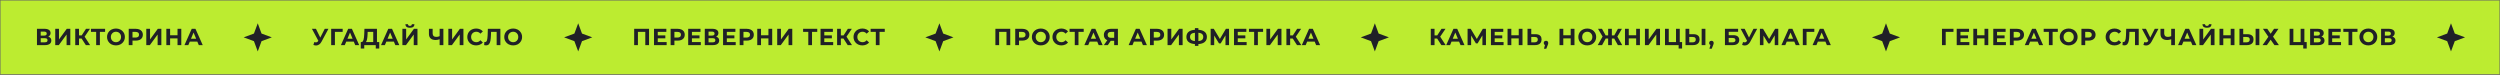 <svg width="1717.402" height="51.339" viewBox="0 0 1717.4 51.339" fill="none" xmlns="http://www.w3.org/2000/svg" xmlns:xlink="http://www.w3.org/1999/xlink">
	<desc>
			Created with Pixso.
	</desc>
	<defs>
		<filter id="filter_2_4_dd" x="0.001" y="0" width="1717.403" height="51.339" filterUnits="userSpaceOnUse" color-interpolation-filters="sRGB">
			<feFlood flood-opacity="0" result="BackgroundImageFix"/>
			<feGaussianBlur in="BackgroundImage" stdDeviation="8.953"/>
			<feComposite in2="SourceAlpha" operator="in" result="effect_backgroundBlur_1"/>
			<feBlend mode="normal" in="SourceGraphic" in2="effect_backgroundBlur_1" result="shape"/>
		</filter>
		<clipPath id="clip2_3">
			<rect id="svg" width="1717.402" height="51.339" fill="white" fill-opacity="0"/>
		</clipPath>
	</defs>
	<rect width="1717.402" height="51.339" fill="#1A1A1A"/>
	<g clip-path="url(#clip2_3)">
		<g filter="url(#filter_2_4_dd)">
			<rect id="Frame 2043683043" x="0.27" y="0.269" rx="-0.269" width="1716.866" height="50.802" fill="#BCEC30" fill-opacity="1"/>
			<mask id="mask2_8" mask-type="alpha" maskUnits="userSpaceOnUse" x="0.27" y="0.269" width="1716.866" height="50.802">
				<rect id="Frame 2043683043" x="0.27" y="0.269" rx="-0.269" width="1716.866" height="50.802" fill="#000000" fill-opacity="1"/>
			</mask>
			<g mask="url(#mask2_8)">
				<path id="Викторина" d="M76.85 30.6C77.69 30.99 78.63 31.19 79.66 31.19C80.7 31.19 81.64 30.99 82.49 30.59C82.59 30.54 82.69 30.49 82.79 30.44C83.35 30.13 83.83 29.76 84.25 29.33C84.53 29.03 84.77 28.71 84.99 28.36C85.13 28.12 85.26 27.86 85.37 27.6C85.65 26.92 85.79 26.18 85.79 25.39C85.79 24.61 85.65 23.88 85.38 23.21C85.26 22.94 85.13 22.68 84.99 22.43C84.77 22.07 84.52 21.74 84.24 21.45C83.82 21.01 83.34 20.65 82.79 20.36C82.68 20.29 82.57 20.24 82.47 20.2C81.62 19.79 80.68 19.6 79.66 19.6C78.64 19.6 77.71 19.79 76.87 20.18C76.75 20.23 76.63 20.29 76.51 20.36C75.95 20.66 75.46 21.03 75.04 21.48C74.76 21.76 74.52 22.08 74.32 22.43C74.18 22.66 74.06 22.9 73.96 23.16C73.67 23.84 73.53 24.59 73.53 25.39C73.53 26.2 73.67 26.96 73.97 27.66C74.07 27.9 74.18 28.13 74.32 28.36C74.52 28.7 74.76 29.02 75.03 29.3C75.45 29.75 75.94 30.13 76.51 30.44C76.62 30.5 76.73 30.55 76.85 30.6ZM34.71 26.14C34.34 25.68 33.82 25.36 33.15 25.16C33.57 24.95 33.91 24.68 34.17 24.35C34.22 24.29 34.27 24.22 34.31 24.16C34.37 24.06 34.43 23.96 34.48 23.86C34.64 23.5 34.73 23.11 34.73 22.69C34.73 22.17 34.61 21.72 34.39 21.34C34.21 21.03 33.96 20.77 33.64 20.55C32.91 20.04 31.9 19.79 30.6 19.79L25.39 19.79L25.39 31L30.91 31C32.3 31 33.37 30.72 34.13 30.16C34.45 29.92 34.7 29.65 34.89 29.33C35.13 28.91 35.26 28.41 35.26 27.84C35.26 27.3 35.14 26.83 34.91 26.43C34.85 26.33 34.78 26.22 34.71 26.14ZM40.52 19.79L37.95 19.79L37.95 31L40.39 31L45.74 23.71L45.74 31L48.3 31L48.3 19.79L45.87 19.79L40.52 27.09L40.52 19.79ZM54.27 26.48L56.06 26.48L58.97 31L61.91 31L58.14 25.2L61.8 19.79L59.07 19.79L56.12 24.32L54.27 24.32L54.27 19.79L51.69 19.79L51.69 31L54.27 31L54.27 26.48ZM68.62 21.91L72.2 21.91L72.2 19.79L62.49 19.79L62.49 21.91L66.06 21.91L66.06 31L68.62 31L68.62 21.91ZM95.86 20.29C95.12 19.96 94.26 19.79 93.27 19.79L88.43 19.79L88.43 31L91.02 31L91.02 27.91L93.27 27.91C94.26 27.91 95.12 27.74 95.86 27.42C96.43 27.16 96.9 26.82 97.27 26.39C97.37 26.27 97.46 26.14 97.54 26.01C97.6 25.92 97.65 25.83 97.7 25.74C97.99 25.19 98.14 24.56 98.14 23.86C98.14 23.11 97.98 22.45 97.66 21.89C97.62 21.82 97.58 21.76 97.54 21.7C97.46 21.58 97.38 21.47 97.3 21.37C96.92 20.91 96.44 20.55 95.86 20.29ZM103.07 19.79L100.49 19.79L100.49 31L102.94 31L108.28 23.71L108.28 31L110.84 31L110.84 19.79L108.41 19.79L103.07 27.09L103.07 19.79ZM124.54 31L124.54 19.79L121.95 19.79L121.95 24.21L116.86 24.21L116.86 19.79L114.27 19.79L114.27 31L116.86 31L116.86 26.4L121.95 26.4L121.95 31L124.54 31ZM130.36 28.6L135.56 28.6L136.56 31L139.27 31L134.27 19.79L131.71 19.79L126.72 31L129.37 31L130.36 28.6ZM30.38 24.44L27.96 24.44L27.96 21.71L30.38 21.71C30.93 21.71 31.35 21.83 31.65 22.07C31.74 22.14 31.82 22.22 31.88 22.32C32.02 22.52 32.09 22.77 32.09 23.07C32.09 23.41 32.01 23.68 31.85 23.9C31.79 23.97 31.73 24.03 31.66 24.09C31.37 24.32 30.94 24.44 30.38 24.44ZM81.05 28.72C80.62 28.89 80.16 28.98 79.66 28.98C79.14 28.98 78.67 28.89 78.24 28.71C78.11 28.65 77.99 28.59 77.87 28.52C77.62 28.38 77.4 28.21 77.2 28.03C76.97 27.8 76.77 27.54 76.61 27.25C76.58 27.2 76.55 27.15 76.53 27.1C76.27 26.59 76.15 26.02 76.15 25.39C76.15 24.77 76.27 24.21 76.52 23.71C76.54 23.65 76.57 23.59 76.61 23.54C76.78 23.23 76.99 22.96 77.23 22.74C77.41 22.56 77.63 22.4 77.87 22.27C77.99 22.19 78.11 22.13 78.24 22.08C78.67 21.9 79.14 21.81 79.66 21.81C80.16 21.81 80.62 21.89 81.05 22.07C81.19 22.13 81.32 22.19 81.45 22.27C81.68 22.4 81.89 22.56 82.09 22.74C82.33 22.96 82.53 23.23 82.71 23.54C82.74 23.59 82.77 23.65 82.8 23.71C83.04 24.21 83.17 24.77 83.17 25.39C83.17 26.02 83.04 26.59 82.79 27.1C82.76 27.15 82.73 27.2 82.71 27.25C82.54 27.54 82.34 27.8 82.12 28.03C81.92 28.21 81.69 28.38 81.45 28.52C81.32 28.59 81.19 28.66 81.05 28.72ZM94.9 25.29C94.5 25.63 93.91 25.8 93.13 25.8L91.02 25.8L91.02 21.91L93.13 21.91C93.91 21.91 94.5 22.07 94.9 22.41C95.01 22.5 95.11 22.6 95.19 22.71C95.4 23.01 95.51 23.4 95.51 23.86C95.51 24.3 95.4 24.67 95.2 24.97C95.12 25.09 95.02 25.19 94.9 25.29ZM132.97 22.34L134.75 26.63L131.2 26.63L132.97 22.34ZM32.37 28.53C32.08 28.89 31.56 29.07 30.81 29.07L27.96 29.07L27.96 26.24L30.81 26.24C31.57 26.24 32.1 26.42 32.39 26.8C32.55 27.01 32.64 27.29 32.64 27.64C32.64 28 32.55 28.3 32.37 28.53Z" fill="#202027" fill-opacity="1" fill-rule="evenodd"/>
				<path id="Star" d="M177.06 16L174.45 23.05L167.39 25.66L174.45 28.28L177.06 35.33L179.67 28.28L186.73 25.66L179.67 23.05L177.06 16Z" fill="#202027" fill-opacity="1" fill-rule="evenodd"/>
				<path id="угадай число" d="M278.97 18.15C279.46 18.76 280.34 19.07 281.6 19.07C282.63 19.07 283.4 18.86 283.92 18.45C284.04 18.35 284.15 18.23 284.25 18.11C284.54 17.72 284.69 17.23 284.7 16.62L282.93 16.62C282.91 16.95 282.82 17.21 282.66 17.41C282.44 17.61 282.02 17.79 281.6 17.79C281.12 17.79 280.77 17.68 280.55 17.44C280.37 17.24 280.27 16.97 280.27 16.62L278.49 16.62C278.5 17.25 278.66 17.76 278.97 18.15ZM324.41 30.66C325.21 31.01 326.1 31.19 327.07 31.19C328.04 31.19 328.92 31.01 329.71 30.67C330.17 30.47 330.6 30.21 330.98 29.9C331.24 29.68 331.48 29.45 331.7 29.19L330.03 27.65C329.61 28.14 329.13 28.5 328.6 28.72C328.17 28.89 327.71 28.98 327.22 28.98C326.6 28.98 326.03 28.85 325.53 28.61C325.47 28.58 325.42 28.55 325.36 28.52C325.08 28.36 324.83 28.18 324.62 27.96C324.41 27.75 324.23 27.51 324.09 27.25C324.05 27.2 324.03 27.15 324.01 27.1C323.75 26.59 323.63 26.02 323.63 25.39C323.63 24.77 323.75 24.21 324 23.71C324.02 23.65 324.05 23.59 324.09 23.54C324.24 23.26 324.42 23.01 324.64 22.8C324.85 22.59 325.09 22.41 325.36 22.27C325.42 22.23 325.47 22.2 325.53 22.18C326.03 21.93 326.6 21.81 327.22 21.81C327.72 21.81 328.19 21.9 328.62 22.08C329.14 22.29 329.61 22.64 330.03 23.12L331.7 21.59C331.49 21.34 331.27 21.12 331.03 20.92C330.63 20.59 330.2 20.32 329.72 20.12C328.93 19.77 328.05 19.6 327.09 19.6C326.08 19.6 325.16 19.79 324.33 20.17C324.21 20.23 324.09 20.29 323.97 20.35C323.45 20.63 322.99 20.97 322.6 21.38C322.29 21.68 322.02 22.03 321.8 22.41C321.68 22.61 321.57 22.81 321.49 23.01C321.17 23.73 321.01 24.53 321.01 25.39C321.01 26.25 321.16 27.04 321.48 27.76C321.57 27.97 321.68 28.18 321.8 28.38C322.02 28.75 322.29 29.09 322.59 29.4C322.98 29.81 323.44 30.16 323.97 30.44C324.11 30.52 324.26 30.59 324.41 30.66ZM349.72 30.6C350.56 30.99 351.5 31.19 352.53 31.19C353.57 31.19 354.51 30.99 355.36 30.59C355.46 30.54 355.56 30.49 355.66 30.44C356.22 30.13 356.7 29.76 357.12 29.33C357.4 29.03 357.64 28.71 357.85 28.36C358 28.12 358.13 27.86 358.24 27.6C358.52 26.92 358.66 26.18 358.66 25.39C358.66 24.61 358.52 23.88 358.25 23.21C358.13 22.94 358 22.68 357.85 22.43C357.63 22.07 357.39 21.74 357.11 21.45C356.69 21.01 356.21 20.65 355.66 20.36C355.55 20.29 355.44 20.24 355.34 20.2C354.49 19.79 353.55 19.6 352.53 19.6C351.51 19.6 350.58 19.79 349.74 20.18C349.62 20.23 349.5 20.29 349.38 20.36C348.82 20.66 348.33 21.03 347.91 21.48C347.63 21.76 347.39 22.08 347.19 22.43C347.05 22.66 346.93 22.9 346.83 23.16C346.54 23.84 346.4 24.59 346.4 25.39C346.4 26.2 346.54 26.96 346.83 27.66C346.93 27.9 347.05 28.13 347.19 28.36C347.39 28.7 347.63 29.02 347.9 29.3C348.32 29.75 348.81 30.13 349.38 30.44C349.49 30.5 349.6 30.55 349.72 30.6ZM220.86 28.66L225.63 19.79L223.09 19.79L220.02 25.81L217.04 19.79L214.27 19.79L218.69 28.02L218.59 28.15C218.37 28.47 218.14 28.72 217.89 28.88C217.82 28.92 217.75 28.95 217.69 28.98C217.48 29.06 217.26 29.11 217.02 29.11C216.72 29.11 216.35 29.04 215.91 28.9L215.28 30.87C215.91 31.12 216.52 31.25 217.1 31.25C217.42 31.25 217.74 31.21 218.04 31.13C218.44 31.02 218.83 30.84 219.21 30.6C219.85 30.16 220.4 29.51 220.86 28.66ZM230.07 21.91L235.39 21.91L235.41 19.79L227.5 19.79L227.5 31L230.08 31L230.07 21.91ZM237.84 28.6L243.04 28.6L244.03 31L246.75 31L241.74 19.79L239.19 19.79L234.19 31L236.85 31L237.84 28.6ZM260.53 33.32L260.53 28.88L258.96 28.88L258.96 19.79L250.35 19.79L250.22 23.3C250.16 25.08 249.99 26.45 249.71 27.41C249.49 28.14 249.17 28.6 248.73 28.79C248.59 28.84 248.45 28.87 248.29 28.88L247.84 28.88L247.82 33.32L250.22 33.32L250.22 31L258.13 31L258.13 33.32L260.53 33.32ZM265.39 28.6L270.59 28.6L271.59 31L274.3 31L269.3 19.79L266.74 19.79L261.75 31L264.4 31L265.39 28.6ZM279.01 19.79L276.43 19.79L276.43 31L278.88 31L284.22 23.71L284.22 31L286.78 31L286.78 19.79L284.35 19.79L279.01 27.09L279.01 19.79ZM304.58 31L304.58 19.79L302.01 19.79L302.01 24.83C301.81 24.91 301.62 24.99 301.42 25.06C300.84 25.24 300.24 25.33 299.62 25.33C298.84 25.33 298.24 25.13 297.83 24.75C297.47 24.36 297.21 23.72 297.21 23.01L297.21 19.79L294.66 19.79L294.66 23.3C294.66 24.41 294.93 25.31 295.47 26C295.58 26.14 295.71 26.28 295.85 26.41C296.65 27.13 297.8 27.49 299.31 27.49C300.14 27.49 301.04 27.31 302.01 26.96L302.01 31L304.58 31ZM310.58 19.79L308 19.79L308 31L310.45 31L315.79 23.71L315.79 31L318.35 31L318.35 19.79L315.92 19.79L310.58 27.09L310.58 19.79ZM343.74 31L343.74 19.79L335.14 19.79L334.98 24.34C334.91 25.89 334.75 27.03 334.51 27.77C334.35 28.25 334.11 28.57 333.79 28.74C333.62 28.82 333.43 28.87 333.22 28.87C333.04 28.87 332.89 28.84 332.75 28.8L332.59 31C333.09 31.11 333.51 31.17 333.87 31.17C334.53 31.17 335.07 31.01 335.51 30.7C335.63 30.6 335.75 30.5 335.86 30.38C336.34 29.85 336.68 29.09 336.88 28.11C337.08 27.12 337.2 25.83 337.26 24.24L337.34 21.91L341.18 21.91L341.18 31L343.74 31ZM353.92 28.72C353.49 28.89 353.03 28.98 352.53 28.98C352.01 28.98 351.54 28.89 351.11 28.71C350.98 28.65 350.86 28.59 350.74 28.52C350.49 28.38 350.27 28.21 350.07 28.03C349.84 27.8 349.64 27.54 349.48 27.25C349.45 27.2 349.42 27.15 349.4 27.1C349.14 26.59 349.02 26.02 349.02 25.39C349.02 24.77 349.14 24.21 349.39 23.71C349.41 23.65 349.44 23.59 349.48 23.54C349.64 23.23 349.85 22.96 350.1 22.74C350.28 22.56 350.5 22.4 350.74 22.27C350.86 22.19 350.98 22.13 351.11 22.08C351.54 21.9 352.01 21.81 352.53 21.81C353.03 21.81 353.49 21.89 353.92 22.07C354.06 22.13 354.19 22.19 354.32 22.27C354.55 22.4 354.76 22.56 354.96 22.74C355.2 22.96 355.4 23.23 355.58 23.54C355.61 23.59 355.64 23.65 355.67 23.71C355.91 24.21 356.03 24.77 356.03 25.39C356.03 26.02 355.9 26.59 355.66 27.1C355.63 27.15 355.6 27.2 355.58 27.25C355.41 27.54 355.21 27.8 354.99 28.03C354.79 28.21 354.56 28.38 354.32 28.52C354.19 28.59 354.06 28.66 353.92 28.72ZM252.17 26.89C252.34 25.99 252.45 24.87 252.51 23.54L252.56 21.91L256.4 21.91L256.4 28.88L251.39 28.88C251.74 28.45 252 27.79 252.17 26.89ZM240.45 22.34L242.22 26.63L238.67 26.63L240.45 22.34ZM268 22.34L269.78 26.63L266.23 26.63L268 22.34Z" fill="#202027" fill-opacity="1" fill-rule="evenodd"/>
				<path id="Star" d="M397.2 16L394.58 23.05L387.53 25.66L394.58 28.28L397.2 35.33L399.81 28.28L406.86 25.66L399.81 23.05L397.2 16Z" fill="#202027" fill-opacity="1" fill-rule="evenodd"/>
				<path id="Переверни текст" d="M589.73 30.66C590.53 31.01 591.42 31.19 592.39 31.19C593.36 31.19 594.24 31.01 595.03 30.67C595.49 30.47 595.92 30.21 596.3 29.9C596.56 29.68 596.79 29.45 597.01 29.19L595.35 27.65C594.93 28.14 594.45 28.5 593.92 28.72C593.49 28.89 593.03 28.98 592.53 28.98C591.91 28.98 591.35 28.85 590.85 28.61C590.79 28.58 590.73 28.55 590.68 28.52C590.4 28.36 590.15 28.18 589.94 27.96C589.73 27.75 589.55 27.51 589.4 27.25C589.37 27.2 589.35 27.15 589.33 27.1C589.07 26.59 588.95 26.02 588.95 25.39C588.95 24.77 589.07 24.21 589.31 23.71C589.34 23.65 589.37 23.59 589.4 23.54C589.56 23.26 589.74 23.01 589.96 22.8C590.17 22.59 590.41 22.41 590.68 22.27C590.73 22.23 590.79 22.2 590.85 22.18C591.35 21.93 591.91 21.81 592.53 21.81C593.03 21.81 593.5 21.9 593.94 22.08C594.46 22.29 594.93 22.64 595.35 23.12L597.01 21.59C596.81 21.34 596.58 21.12 596.34 20.92C595.95 20.59 595.52 20.32 595.04 20.12C594.25 19.77 593.37 19.6 592.4 19.6C591.4 19.6 590.48 19.79 589.65 20.17C589.53 20.23 589.41 20.29 589.29 20.35C588.77 20.63 588.31 20.97 587.91 21.38C587.61 21.68 587.34 22.03 587.12 22.41C587 22.61 586.89 22.81 586.8 23.01C586.48 23.73 586.33 24.53 586.33 25.39C586.33 26.25 586.48 27.04 586.8 27.76C586.89 27.97 587 28.18 587.12 28.38C587.34 28.75 587.6 29.09 587.9 29.4C588.3 29.81 588.76 30.16 589.29 30.44C589.43 30.52 589.58 30.59 589.73 30.66ZM445.86 31L445.86 19.79L435.65 19.79L435.65 31L438.23 31L438.23 21.91L443.29 21.91L443.29 31L445.86 31ZM457.96 31L457.96 28.92L451.86 28.92L451.86 26.32L457.06 26.32L457.06 24.31L451.86 24.31L451.86 21.87L457.75 21.87L457.75 19.79L449.28 19.79L449.28 31L457.96 31ZM468.12 20.29C467.39 19.96 466.53 19.79 465.54 19.79L460.69 19.79L460.69 31L463.29 31L463.29 27.91L465.54 27.91C466.53 27.91 467.39 27.74 468.12 27.42C468.69 27.16 469.16 26.82 469.53 26.39C469.63 26.27 469.72 26.14 469.81 26.01C469.86 25.92 469.91 25.83 469.97 25.74C470.25 25.19 470.4 24.56 470.4 23.86C470.4 23.11 470.24 22.45 469.92 21.89C469.88 21.82 469.85 21.76 469.81 21.7C469.73 21.58 469.65 21.47 469.57 21.37C469.19 20.91 468.71 20.55 468.12 20.29ZM481.43 31L481.43 28.92L475.33 28.92L475.33 26.32L480.53 26.32L480.53 24.31L475.33 24.31L475.33 21.87L481.22 21.87L481.22 19.79L472.76 19.79L472.76 31L481.43 31ZM493.49 26.14C493.12 25.68 492.6 25.36 491.93 25.16C492.35 24.95 492.69 24.68 492.95 24.35C493 24.29 493.05 24.22 493.09 24.16C493.15 24.06 493.21 23.96 493.26 23.86C493.42 23.5 493.51 23.11 493.51 22.69C493.51 22.17 493.39 21.72 493.17 21.34C492.99 21.03 492.74 20.77 492.42 20.55C491.69 20.04 490.68 19.79 489.38 19.79L484.16 19.79L484.16 31L489.68 31C491.08 31 492.15 30.72 492.91 30.16C493.23 29.92 493.48 29.65 493.67 29.33C493.91 28.91 494.04 28.41 494.04 27.84C494.04 27.3 493.92 26.83 493.69 26.43C493.63 26.33 493.56 26.22 493.49 26.14ZM505.4 31L505.4 28.92L499.3 28.92L499.3 26.32L504.5 26.32L504.5 24.31L499.3 24.31L499.3 21.87L505.19 21.87L505.19 19.79L496.72 19.79L496.72 31L505.4 31ZM515.56 20.29C514.83 19.96 513.97 19.79 512.98 19.79L508.13 19.79L508.13 31L510.73 31L510.73 27.91L512.98 27.91C513.97 27.91 514.83 27.74 515.56 27.42C516.13 27.16 516.6 26.82 516.97 26.39C517.07 26.27 517.16 26.14 517.25 26.01C517.3 25.92 517.35 25.83 517.41 25.74C517.69 25.19 517.84 24.56 517.84 23.86C517.84 23.11 517.68 22.45 517.36 21.89C517.32 21.82 517.29 21.76 517.25 21.7C517.17 21.58 517.09 21.47 517.01 21.37C516.63 20.91 516.15 20.55 515.56 20.29ZM530.47 31L530.47 19.79L527.88 19.79L527.88 24.21L522.79 24.21L522.79 19.79L520.2 19.79L520.2 31L522.79 31L522.79 26.4L527.88 26.4L527.88 31L530.47 31ZM536.49 19.79L533.91 19.79L533.91 31L536.36 31L541.7 23.71L541.7 31L544.26 31L544.26 19.79L541.83 19.79L536.49 27.09L536.49 19.79ZM557.83 21.91L561.42 21.91L561.42 19.79L551.7 19.79L551.7 21.91L555.27 21.91L555.27 31L557.83 31L557.83 21.91ZM572.36 31L572.36 28.92L566.26 28.92L566.26 26.32L571.46 26.32L571.46 24.31L566.26 24.31L566.26 21.87L572.15 21.87L572.15 19.79L563.68 19.79L563.68 31L572.36 31ZM577.64 26.48L579.43 26.48L582.34 31L585.28 31L581.51 25.2L585.17 19.79L582.44 19.79L579.5 24.32L577.64 24.32L577.64 19.79L575.06 19.79L575.06 31L577.64 31L577.64 26.48ZM604.21 21.91L607.8 21.91L607.8 19.79L598.08 19.79L598.08 21.91L601.65 21.91L601.65 31L604.21 31L604.21 21.91ZM489.16 24.44L486.74 24.44L486.74 21.71L489.16 21.71C489.71 21.71 490.13 21.83 490.43 22.07C490.52 22.14 490.6 22.22 490.66 22.32C490.8 22.52 490.87 22.77 490.87 23.07C490.87 23.41 490.79 23.68 490.63 23.9C490.57 23.97 490.51 24.03 490.44 24.09C490.14 24.32 489.72 24.44 489.16 24.44ZM467.17 25.29C466.76 25.63 466.17 25.8 465.4 25.8L463.29 25.8L463.29 21.91L465.4 21.91C466.17 21.91 466.76 22.07 467.17 22.41C467.27 22.5 467.37 22.6 467.45 22.71C467.67 23.01 467.78 23.4 467.78 23.86C467.78 24.3 467.67 24.67 467.47 24.97C467.38 25.09 467.28 25.19 467.17 25.29ZM514.61 25.29C514.2 25.63 513.61 25.8 512.84 25.8L510.73 25.8L510.73 21.91L512.84 21.91C513.61 21.91 514.2 22.07 514.61 22.41C514.71 22.5 514.81 22.6 514.89 22.71C515.11 23.01 515.22 23.4 515.22 23.86C515.22 24.3 515.11 24.67 514.91 24.97C514.82 25.09 514.72 25.19 514.61 25.29ZM491.15 28.53C490.86 28.89 490.34 29.07 489.59 29.07L486.74 29.07L486.74 26.24L489.59 26.24C490.35 26.24 490.88 26.42 491.17 26.8C491.33 27.01 491.41 27.29 491.41 27.64C491.41 28 491.32 28.3 491.15 28.53Z" fill="#202027" fill-opacity="1" fill-rule="evenodd"/>
				<path id="Star" d="M645.33 16L642.72 23.05L635.66 25.66L642.72 28.28L645.33 35.33L647.94 28.28L655 25.66L647.94 23.05L645.33 16Z" fill="#202027" fill-opacity="1" fill-rule="evenodd"/>
				<path id="Простая арифметика" d="M828.43 27.9C828.87 27.19 829.1 26.34 829.1 25.36C829.1 24.42 828.89 23.61 828.48 22.93C828.24 22.54 827.95 22.19 827.59 21.89C826.58 21.03 825.13 20.55 823.24 20.45L823.24 19.32L820.86 19.32L820.86 20.46C818.96 20.58 817.5 21.06 816.5 21.9C816.15 22.18 815.86 22.51 815.64 22.87C815.2 23.56 814.99 24.39 814.99 25.36C814.99 26.3 815.19 27.11 815.61 27.8C815.84 28.18 816.14 28.52 816.5 28.83C817.5 29.67 818.96 30.15 820.86 30.26L820.86 31.49L823.24 31.49L823.24 30.28C825.13 30.18 826.58 29.7 827.59 28.86C827.92 28.57 828.2 28.25 828.43 27.9ZM712.18 30.6C713.02 30.99 713.96 31.19 714.99 31.19C716.02 31.19 716.96 30.99 717.82 30.59C717.92 30.54 718.02 30.49 718.12 30.44C718.68 30.13 719.16 29.76 719.58 29.33C719.85 29.03 720.09 28.71 720.31 28.36C720.46 28.12 720.59 27.86 720.7 27.6C720.97 26.92 721.11 26.18 721.11 25.39C721.11 24.61 720.97 23.88 720.71 23.21C720.59 22.94 720.46 22.68 720.31 22.43C720.09 22.07 719.85 21.74 719.57 21.45C719.15 21.01 718.67 20.65 718.12 20.36C718.01 20.29 717.9 20.24 717.8 20.2C716.95 19.79 716.01 19.6 714.99 19.6C713.97 19.6 713.04 19.79 712.2 20.18C712.08 20.23 711.96 20.29 711.84 20.36C711.27 20.66 710.78 21.03 710.37 21.48C710.09 21.76 709.85 22.08 709.65 22.43C709.51 22.66 709.38 22.9 709.28 23.16C709 23.84 708.86 24.59 708.86 25.39C708.86 26.2 709 26.96 709.29 27.66C709.39 27.9 709.51 28.13 709.65 28.36C709.85 28.7 710.09 29.02 710.36 29.3C710.78 29.75 711.27 30.13 711.84 30.44C711.95 30.5 712.06 30.55 712.18 30.6ZM726.39 30.66C727.19 31.01 728.08 31.19 729.05 31.19C730.02 31.19 730.9 31.01 731.69 30.67C732.15 30.47 732.58 30.21 732.96 29.9C733.22 29.68 733.46 29.45 733.68 29.19L732.01 27.65C731.59 28.14 731.11 28.5 730.58 28.72C730.15 28.89 729.69 28.98 729.19 28.98C728.57 28.98 728.01 28.85 727.51 28.61C727.45 28.58 727.4 28.55 727.34 28.52C727.06 28.36 726.81 28.18 726.6 27.96C726.39 27.75 726.21 27.51 726.07 27.25C726.03 27.2 726.01 27.15 725.99 27.1C725.73 26.59 725.61 26.02 725.61 25.39C725.61 24.77 725.73 24.21 725.98 23.71C726 23.65 726.03 23.59 726.07 23.54C726.22 23.26 726.4 23.01 726.62 22.8C726.83 22.59 727.07 22.41 727.34 22.27C727.4 22.23 727.45 22.2 727.51 22.18C728.01 21.93 728.57 21.81 729.19 21.81C729.69 21.81 730.16 21.9 730.6 22.08C731.12 22.29 731.59 22.64 732.01 23.12L733.68 21.59C733.47 21.34 733.25 21.12 733.01 20.92C732.61 20.59 732.18 20.32 731.7 20.12C730.91 19.77 730.03 19.6 729.07 19.6C728.06 19.6 727.14 19.79 726.31 20.17C726.19 20.23 726.07 20.29 725.95 20.35C725.43 20.63 724.97 20.97 724.57 21.38C724.27 21.68 724 22.03 723.78 22.41C723.66 22.61 723.55 22.81 723.47 23.01C723.15 23.73 722.99 24.53 722.99 25.39C722.99 26.25 723.14 27.04 723.46 27.76C723.55 27.97 723.66 28.18 723.78 28.38C724 28.75 724.27 29.09 724.57 29.4C724.96 29.81 725.42 30.16 725.95 30.44C726.09 30.52 726.24 30.59 726.39 30.66ZM694 31L694 19.79L683.79 19.79L683.79 31L686.36 31L686.36 21.91L691.42 21.91L691.42 31L694 31ZM704.85 20.29C704.11 19.96 703.25 19.79 702.27 19.79L697.42 19.79L697.42 31L700.01 31L700.01 27.91L702.27 27.91C703.25 27.91 704.11 27.74 704.85 27.42C705.42 27.16 705.89 26.82 706.26 26.39C706.36 26.27 706.45 26.14 706.53 26.01C706.59 25.92 706.64 25.83 706.69 25.74C706.98 25.19 707.13 24.56 707.13 23.86C707.13 23.11 706.97 22.45 706.65 21.89C706.61 21.82 706.57 21.76 706.53 21.7C706.45 21.58 706.37 21.47 706.29 21.37C705.92 20.91 705.44 20.55 704.85 20.29ZM740.87 21.91L744.46 21.91L744.46 19.79L734.75 19.79L734.75 21.91L738.32 21.91L738.32 31L740.87 31L740.87 21.91ZM748.56 28.6L753.76 28.6L754.75 31L757.47 31L752.46 19.79L749.9 19.79L744.91 31L747.56 31L748.56 28.6ZM767.96 31L767.96 19.79L763.13 19.79C762.15 19.79 761.29 19.96 760.57 20.29C760.03 20.54 759.59 20.87 759.24 21.27C759.11 21.41 758.99 21.57 758.89 21.74C758.51 22.35 758.3 23.12 758.3 23.97C758.3 24.82 758.49 25.55 758.87 26.17C758.97 26.31 759.1 26.5 759.22 26.63C759.59 27.05 760.07 27.38 760.65 27.62L758.31 31L761.05 31L763.03 28.02L765.4 28.02L765.4 31L767.96 31ZM778.96 28.6L784.16 28.6L785.15 31L787.87 31L782.86 19.79L780.3 19.79L775.31 31L777.96 31L778.96 28.6ZM797.42 20.29C796.69 19.96 795.83 19.79 794.84 19.79L789.99 19.79L789.99 31L792.59 31L792.59 27.91L794.84 27.91C795.83 27.91 796.69 27.74 797.42 27.42C798 27.16 798.47 26.82 798.83 26.39C798.93 26.27 799.02 26.14 799.11 26.01C799.17 25.92 799.22 25.83 799.27 25.74C799.55 25.19 799.7 24.56 799.7 23.86C799.7 23.11 799.54 22.45 799.22 21.89C799.18 21.82 799.15 21.76 799.11 21.7C799.03 21.58 798.95 21.47 798.87 21.37C798.49 20.91 798.01 20.55 797.42 20.29ZM804.64 19.79L802.06 19.79L802.06 31L804.51 31L809.85 23.71L809.85 31L812.41 31L812.41 19.79L809.98 19.79L804.64 27.09L804.64 19.79ZM841.85 24.29L841.86 31L844.3 31L844.28 19.79L842.14 19.79L838.01 26.76L833.82 19.79L831.67 19.79L831.67 31L834.11 31L834.11 24.42L837.4 29.81L838.56 29.81L841.85 24.29ZM856.39 31L856.39 28.92L850.3 28.92L850.3 26.32L855.5 26.32L855.5 24.31L850.3 24.31L850.3 21.87L856.19 21.87L856.19 19.79L847.72 19.79L847.72 31L856.39 31ZM864.11 21.91L867.69 21.91L867.69 19.79L857.98 19.79L857.98 21.91L861.55 21.91L861.55 31L864.11 31L864.11 21.91ZM872.54 19.79L869.96 19.79L869.96 31L872.41 31L877.75 23.71L877.75 31L880.31 31L880.31 19.79L877.88 19.79L872.54 27.09L872.54 19.79ZM886.28 26.48L888.07 26.48L890.99 31L893.93 31L890.16 25.2L893.82 19.79L891.08 19.79L888.14 24.32L886.28 24.32L886.28 19.79L883.71 19.79L883.71 31L886.28 31L886.28 26.48ZM897.95 28.6L903.15 28.6L904.14 31L906.86 31L901.85 19.79L899.29 19.79L894.3 31L896.96 31L897.95 28.6ZM716.38 28.72C715.95 28.89 715.49 28.98 714.99 28.98C714.47 28.98 714 28.89 713.57 28.71C713.44 28.65 713.32 28.59 713.2 28.52C712.95 28.38 712.73 28.21 712.53 28.03C712.29 27.8 712.1 27.54 711.94 27.25C711.91 27.2 711.88 27.15 711.86 27.1C711.6 26.59 711.48 26.02 711.48 25.39C711.48 24.77 711.6 24.21 711.85 23.71C711.87 23.65 711.9 23.59 711.94 23.54C712.1 23.23 712.31 22.96 712.56 22.74C712.74 22.56 712.96 22.4 713.2 22.27C713.32 22.19 713.44 22.13 713.57 22.08C714 21.9 714.47 21.81 714.99 21.81C715.49 21.81 715.95 21.89 716.38 22.07C716.52 22.13 716.65 22.19 716.78 22.27C717.01 22.4 717.22 22.56 717.42 22.74C717.66 22.96 717.86 23.23 718.04 23.54C718.06 23.59 718.09 23.65 718.13 23.71C718.37 24.21 718.49 24.77 718.49 25.39C718.49 26.02 718.36 26.59 718.12 27.1C718.09 27.15 718.06 27.2 718.04 27.25C717.87 27.54 717.67 27.8 717.44 28.03C717.24 28.21 717.02 28.38 716.78 28.52C716.65 28.59 716.52 28.66 716.38 28.72ZM703.89 25.29C703.49 25.63 702.9 25.8 702.12 25.8L700.01 25.8L700.01 21.91L702.12 21.91C702.9 21.91 703.49 22.07 703.89 22.41C704 22.5 704.1 22.6 704.18 22.71C704.39 23.01 704.5 23.4 704.5 23.86C704.5 24.3 704.39 24.67 704.19 24.97C704.11 25.09 704.01 25.19 703.89 25.29ZM761.51 22.42C761.89 22.08 762.45 21.91 763.19 21.91L765.4 21.91L765.4 25.97L763.13 25.97C762.4 25.97 761.85 25.79 761.48 25.44C761.42 25.39 761.37 25.34 761.33 25.28C761.05 24.94 760.92 24.49 760.92 23.94C760.92 23.36 761.06 22.91 761.35 22.58C761.39 22.52 761.45 22.47 761.51 22.42ZM796.47 25.29C796.06 25.63 795.47 25.8 794.7 25.8L792.59 25.8L792.59 21.91L794.7 21.91C795.47 21.91 796.06 22.07 796.47 22.41C796.57 22.5 796.67 22.6 796.75 22.71C796.97 23.01 797.08 23.4 797.08 23.86C797.08 24.3 796.97 24.67 796.77 24.97C796.68 25.09 796.58 25.19 796.47 25.29ZM751.17 22.34L752.94 26.63L749.39 26.63L751.17 22.34ZM781.57 22.34L783.34 26.63L779.79 26.63L781.57 22.34ZM900.56 22.34L902.33 26.63L898.78 26.63L900.56 22.34ZM817.89 26.84C817.63 26.43 817.5 25.94 817.5 25.36C817.5 24.69 817.66 24.14 817.98 23.72C818.08 23.58 818.19 23.46 818.32 23.35C818.87 22.89 819.72 22.6 820.86 22.5L820.86 28.24C819.38 28.08 818.39 27.62 817.89 26.84ZM825.77 27.37C825.21 27.84 824.37 28.13 823.24 28.24L823.24 22.5C824.69 22.62 825.67 23.06 826.18 23.82C826.46 24.23 826.6 24.74 826.6 25.35C826.6 26 826.44 26.54 826.14 26.97C826.03 27.11 825.91 27.25 825.77 27.37Z" fill="#202027" fill-opacity="1" fill-rule="evenodd"/>
				<path id="Star" d="M944.46 16L941.85 23.05L934.79 25.66L941.85 28.28L944.46 35.33L947.07 28.28L954.13 25.66L947.07 23.05L944.46 16Z" fill="#202027" fill-opacity="1" fill-rule="evenodd"/>
				<path id="Камень, ножницы, бумага" d="M1087.56 30.6C1088.41 30.99 1089.35 31.19 1090.38 31.19C1091.41 31.19 1092.36 30.99 1093.21 30.59C1093.31 30.54 1093.42 30.49 1093.52 30.44C1094.06 30.13 1094.56 29.76 1094.97 29.33C1095.25 29.03 1095.5 28.71 1095.71 28.36C1095.86 28.12 1095.98 27.86 1096.09 27.6C1096.37 26.92 1096.51 26.18 1096.51 25.39C1096.51 24.61 1096.37 23.88 1096.1 23.21C1095.99 22.94 1095.86 22.68 1095.71 22.43C1095.49 22.07 1095.24 21.74 1094.96 21.45C1094.55 21.01 1094.06 20.65 1093.52 20.36C1093.41 20.29 1093.3 20.24 1093.18 20.2C1092.35 19.79 1091.41 19.6 1090.38 19.6C1089.37 19.6 1088.43 19.79 1087.59 20.18C1087.47 20.23 1087.35 20.29 1087.23 20.36C1086.67 20.66 1086.18 21.03 1085.76 21.48C1085.49 21.76 1085.25 22.08 1085.04 22.43C1084.89 22.66 1084.77 22.9 1084.68 23.16C1084.39 23.84 1084.25 24.59 1084.25 25.39C1084.25 26.2 1084.39 26.96 1084.68 27.66C1084.79 27.9 1084.91 28.13 1085.04 28.36C1085.25 28.7 1085.48 29.02 1085.75 29.3C1086.17 29.75 1086.66 30.13 1087.23 30.44C1087.34 30.5 1087.44 30.55 1087.56 30.6ZM985.47 26.48L987.26 26.48L990.17 31L993.11 31L989.34 25.2L993 19.79L990.26 19.79L987.32 24.32L985.47 24.32L985.47 19.79L982.89 19.79L982.89 31L985.47 31L985.47 26.48ZM997.13 28.6L1002.33 28.6L1003.33 31L1006.04 31L1001.04 19.79L998.47 19.79L993.48 31L996.14 31L997.13 28.6ZM1018.35 24.29L1018.36 31L1020.8 31L1020.78 19.79L1018.64 19.79L1014.51 26.76L1010.32 19.79L1008.17 19.79L1008.17 31L1010.61 31L1010.61 24.42L1013.9 29.81L1015.05 29.81L1018.35 24.29ZM1032.89 31L1032.89 28.92L1026.79 28.92L1026.79 26.32L1032 26.32L1032 24.31L1026.79 24.31L1026.79 21.87L1032.68 21.87L1032.68 19.79L1024.22 19.79L1024.22 31L1032.89 31ZM1045.9 31L1045.9 19.79L1043.31 19.79L1043.31 24.21L1038.22 24.21L1038.22 19.79L1035.63 19.79L1035.63 31L1038.22 31L1038.22 26.4L1043.31 26.4L1043.31 31L1045.9 31ZM1057.91 24.39C1057.18 23.78 1056.13 23.48 1054.77 23.48L1051.92 23.48L1051.92 19.79L1049.34 19.79L1049.34 31L1054.4 31C1055.86 31 1056.99 30.66 1057.8 30C1057.99 29.83 1058.16 29.65 1058.31 29.45C1058.77 28.83 1059 28.05 1059 27.09C1059 26.13 1058.77 25.37 1058.31 24.79C1058.18 24.64 1058.06 24.51 1057.91 24.39ZM1081.6 31L1081.6 19.79L1079 19.79L1079 24.21L1073.92 24.21L1073.92 19.79L1071.31 19.79L1071.31 31L1073.92 31L1073.92 26.4L1079 26.4L1079 31L1081.6 31ZM1107.28 26.48L1108.91 26.48L1111.42 31L1114.41 31L1111.06 25.14L1114.18 19.79L1111.47 19.79L1108.93 24.32L1107.28 24.32L1107.28 19.79L1104.73 19.79L1104.73 24.32L1103.02 24.32L1100.51 19.79L1097.77 19.79L1100.92 25.14L1097.56 31L1100.56 31L1103.06 26.48L1104.73 26.48L1104.73 31L1107.28 31L1107.28 26.48ZM1126.56 31L1126.56 19.79L1123.98 19.79L1123.98 24.21L1118.89 24.21L1118.89 19.79L1116.3 19.79L1116.3 31L1118.89 31L1118.89 26.4L1123.98 26.4L1123.98 31L1126.56 31ZM1132.59 19.79L1130.01 19.79L1130.01 31L1132.46 31L1137.8 23.71L1137.8 31L1140.36 31L1140.36 19.79L1137.93 19.79L1132.59 27.09L1132.59 19.79ZM1155.53 33.36L1155.53 28.88L1153.93 28.88L1153.93 19.79L1151.36 19.79L1151.36 28.88L1146.37 28.88L1146.37 19.79L1143.79 19.79L1143.79 31L1153.15 31L1153.15 33.36L1155.53 33.36ZM1166.43 24.39C1165.72 23.78 1164.68 23.48 1163.31 23.48L1160.46 23.48L1160.46 19.79L1157.88 19.79L1157.88 31L1162.93 31C1164.4 31 1165.53 30.66 1166.34 30C1166.54 29.83 1166.71 29.65 1166.86 29.45C1167.31 28.83 1167.55 28.05 1167.55 27.09C1167.55 26.13 1167.31 25.37 1166.85 24.79C1166.73 24.64 1166.59 24.51 1166.43 24.39ZM1171.55 19.79L1168.97 19.79L1168.97 31L1171.55 31L1171.55 19.79ZM1194.01 19.79L1184.97 19.79L1184.97 31L1190.28 31C1191.71 31 1192.82 30.69 1193.63 30.07C1193.91 29.85 1194.14 29.59 1194.31 29.31C1194.64 28.79 1194.81 28.18 1194.81 27.46C1194.81 26.7 1194.63 26.06 1194.27 25.56C1194.13 25.36 1193.96 25.17 1193.75 25.01C1193.04 24.44 1192 24.16 1190.65 24.16L1187.55 24.16L1187.55 21.86L1194.01 21.86L1194.01 19.79ZM1202.35 28.66L1207.12 19.79L1204.56 19.79L1201.5 25.81L1198.52 19.79L1195.76 19.79L1200.17 28.02L1200.06 28.15C1199.86 28.47 1199.63 28.72 1199.37 28.88C1199.3 28.92 1199.24 28.95 1199.17 28.98C1198.97 29.06 1198.75 29.11 1198.51 29.11C1198.21 29.11 1197.84 29.04 1197.39 28.9L1196.77 30.87C1197.4 31.12 1198 31.25 1198.59 31.25C1198.9 31.25 1199.21 31.21 1199.52 31.13C1199.93 31.02 1200.31 30.84 1200.68 30.6C1201.32 30.16 1201.89 29.51 1202.35 28.66ZM1219.16 24.29L1219.18 31L1221.61 31L1221.6 19.79L1219.43 19.79L1215.31 26.76L1211.13 19.79L1208.99 19.79L1208.99 31L1211.42 31L1211.42 24.42L1214.72 29.81L1215.87 29.81L1219.16 24.29ZM1227.42 28.6L1232.62 28.6L1233.61 31L1236.31 31L1231.31 19.79L1228.77 19.79L1223.77 31L1226.43 31L1227.42 28.6ZM1241.02 21.91L1246.35 21.91L1246.37 19.79L1238.46 19.79L1238.46 31L1241.04 31L1241.02 21.91ZM1248.8 28.6L1254 28.6L1254.99 31L1257.71 31L1252.68 19.79L1250.14 19.79L1245.15 31L1247.81 31L1248.8 28.6ZM1091.78 28.72C1091.35 28.89 1090.88 28.98 1090.38 28.98C1089.87 28.98 1089.4 28.89 1088.96 28.71C1088.82 28.65 1088.71 28.59 1088.59 28.52C1088.34 28.38 1088.12 28.21 1087.92 28.03C1087.68 27.8 1087.49 27.54 1087.31 27.25C1087.3 27.2 1087.28 27.15 1087.25 27.1C1087 26.59 1086.88 26.02 1086.88 25.39C1086.88 24.77 1087 24.21 1087.24 23.71C1087.27 23.65 1087.29 23.59 1087.31 23.54C1087.5 23.23 1087.71 22.96 1087.93 22.74C1088.14 22.56 1088.36 22.4 1088.59 22.27C1088.71 22.19 1088.82 22.13 1088.96 22.08C1089.4 21.9 1089.87 21.81 1090.38 21.81C1090.88 21.81 1091.35 21.89 1091.78 22.07C1091.91 22.13 1092.04 22.19 1092.17 22.27C1092.41 22.4 1092.62 22.56 1092.81 22.74C1093.06 22.96 1093.26 23.23 1093.43 23.54C1093.46 23.59 1093.49 23.65 1093.52 23.71C1093.77 24.21 1093.89 24.77 1093.89 25.39C1093.89 26.02 1093.76 26.59 1093.51 27.1C1093.48 27.15 1093.46 27.2 1093.43 27.25C1093.26 27.54 1093.06 27.8 1092.84 28.03C1092.64 28.21 1092.42 28.38 1092.17 28.52C1092.04 28.59 1091.91 28.66 1091.78 28.72ZM999.74 22.34L1001.52 26.63L997.96 26.63L999.74 22.34ZM1230.03 22.34L1231.81 26.63L1228.25 26.63L1230.03 22.34ZM1251.41 22.34L1253.18 26.63L1249.63 26.63L1251.41 22.34ZM1055.81 28.58C1055.44 28.9 1054.92 29.07 1054.25 29.07L1051.92 29.07L1051.92 25.39L1054.25 25.39C1055.11 25.39 1055.71 25.6 1056.06 26.02C1056.29 26.3 1056.4 26.67 1056.4 27.14C1056.4 27.64 1056.28 28.05 1056.03 28.37C1055.96 28.44 1055.89 28.51 1055.81 28.58ZM1164.37 28.58C1164 28.9 1163.47 29.07 1162.8 29.07L1160.46 29.07L1160.46 25.39L1162.8 25.39C1163.66 25.39 1164.26 25.6 1164.6 26.02C1164.81 26.3 1164.93 26.67 1164.93 27.14C1164.93 27.64 1164.81 28.05 1164.56 28.37C1164.51 28.44 1164.43 28.51 1164.37 28.58ZM1191.66 28.68C1191.31 28.94 1190.8 29.07 1190.14 29.07L1187.55 29.07L1187.55 26.07L1190.14 26.07C1191.04 26.07 1191.64 26.28 1191.93 26.71C1192.1 26.93 1192.18 27.2 1192.18 27.54C1192.18 27.87 1192.11 28.15 1191.96 28.38C1191.88 28.49 1191.78 28.59 1191.66 28.68ZM1062.85 28.21C1062.62 28.08 1062.35 28.02 1062.05 28.02C1061.75 28.02 1061.49 28.08 1061.26 28.2C1061.13 28.26 1061.02 28.34 1060.93 28.44C1060.84 28.53 1060.76 28.63 1060.68 28.73C1060.56 28.96 1060.49 29.23 1060.49 29.55C1060.49 29.82 1060.55 30.06 1060.66 30.28C1060.67 30.32 1060.68 30.36 1060.72 30.4C1060.79 30.51 1060.87 30.61 1060.98 30.69C1061.09 30.78 1061.22 30.86 1061.36 30.92L1060.65 33.46L1062.24 33.46L1063.15 31.16C1063.32 30.72 1063.44 30.4 1063.5 30.19C1063.55 29.97 1063.56 29.76 1063.56 29.55C1063.56 29.23 1063.5 28.95 1063.37 28.72C1063.31 28.62 1063.24 28.52 1063.15 28.44C1063.06 28.35 1062.96 28.27 1062.85 28.21ZM1176.49 28.21C1176.26 28.08 1175.99 28.02 1175.68 28.02C1175.39 28.02 1175.14 28.08 1174.91 28.2C1174.79 28.26 1174.68 28.34 1174.56 28.44C1174.48 28.53 1174.4 28.63 1174.35 28.73C1174.21 28.96 1174.14 29.23 1174.14 29.55C1174.14 29.82 1174.18 30.06 1174.3 30.28C1174.31 30.32 1174.34 30.36 1174.37 30.4C1174.43 30.51 1174.53 30.61 1174.63 30.69C1174.74 30.78 1174.87 30.86 1175.01 30.92L1174.3 33.46L1175.89 33.46L1176.8 31.16C1176.97 30.72 1177.09 30.4 1177.15 30.19C1177.19 29.97 1177.23 29.76 1177.23 29.55C1177.23 29.23 1177.16 28.95 1177.01 28.72C1176.94 28.62 1176.88 28.52 1176.8 28.44C1176.71 28.35 1176.6 28.27 1176.49 28.21Z" fill="#202027" fill-opacity="1" fill-rule="evenodd"/>
				<path id="Star" d="M1295.6 16L1292.99 23.05L1285.93 25.66L1292.99 28.28L1295.6 35.33L1298.21 28.28L1305.27 25.66L1298.21 23.05L1295.6 16Z" fill="#202027" fill-opacity="1" fill-rule="evenodd"/>
				<path id="Генератор случайных цветов" d="M1513.48 18.15C1513.97 18.76 1514.85 19.07 1516.1 19.07C1517.14 19.07 1517.91 18.86 1518.42 18.45C1518.55 18.35 1518.66 18.23 1518.75 18.11C1519.04 17.72 1519.2 17.23 1519.21 16.62L1517.43 16.62C1517.42 16.95 1517.34 17.21 1517.17 17.41C1516.95 17.61 1516.53 17.79 1516.1 17.79C1515.63 17.79 1515.28 17.68 1515.06 17.44C1514.88 17.24 1514.79 16.97 1514.78 16.62L1513 16.62C1513.01 17.25 1513.17 17.76 1513.48 18.15ZM1418.29 30.6C1419.14 30.99 1420.07 31.19 1421.1 31.19C1422.14 31.19 1423.08 30.99 1423.93 30.59C1424.03 30.54 1424.13 30.49 1424.23 30.44C1424.79 30.13 1425.28 29.76 1425.69 29.33C1425.97 29.03 1426.21 28.71 1426.42 28.36C1426.57 28.12 1426.7 27.86 1426.81 27.6C1427.09 26.92 1427.23 26.18 1427.23 25.39C1427.23 24.61 1427.09 23.88 1426.82 23.21C1426.71 22.94 1426.57 22.68 1426.42 22.43C1426.21 22.07 1425.96 21.74 1425.68 21.45C1425.27 21.01 1424.78 20.65 1424.23 20.36C1424.12 20.29 1424.02 20.24 1423.91 20.2C1423.06 19.79 1422.13 19.6 1421.1 19.6C1420.08 19.6 1419.15 19.79 1418.31 20.18C1418.19 20.23 1418.07 20.29 1417.95 20.36C1417.38 20.66 1416.89 21.03 1416.48 21.48C1416.21 21.76 1415.97 22.08 1415.76 22.43C1415.62 22.66 1415.5 22.9 1415.39 23.16C1415.11 23.84 1414.97 24.59 1414.97 25.39C1414.97 26.2 1415.11 26.96 1415.4 27.66C1415.51 27.9 1415.63 28.13 1415.76 28.36C1415.97 28.7 1416.2 29.02 1416.47 29.3C1416.89 29.75 1417.38 30.13 1417.95 30.44C1418.06 30.5 1418.18 30.55 1418.29 30.6ZM1449.89 30.66C1450.7 31.01 1451.59 31.19 1452.55 31.19C1453.52 31.19 1454.4 31.01 1455.19 30.67C1455.66 30.47 1456.09 30.21 1456.46 29.9C1456.72 29.68 1456.96 29.45 1457.18 29.19L1455.51 27.65C1455.09 28.14 1454.61 28.5 1454.08 28.72C1453.65 28.89 1453.19 28.98 1452.7 28.98C1452.08 28.98 1451.52 28.85 1451.02 28.61C1450.96 28.58 1450.9 28.55 1450.84 28.52C1450.56 28.36 1450.31 28.18 1450.1 27.96C1449.89 27.75 1449.72 27.51 1449.57 27.25C1449.54 27.2 1449.52 27.15 1449.49 27.1C1449.24 26.59 1449.11 26.02 1449.11 25.39C1449.11 24.77 1449.23 24.21 1449.48 23.71C1449.51 23.65 1449.54 23.59 1449.57 23.54C1449.72 23.26 1449.91 23.01 1450.12 22.8C1450.33 22.59 1450.57 22.41 1450.84 22.27C1450.9 22.23 1450.96 22.2 1451.02 22.18C1451.52 21.93 1452.08 21.81 1452.7 21.81C1453.21 21.81 1453.68 21.9 1454.11 22.08C1454.63 22.29 1455.1 22.64 1455.51 23.12L1457.18 21.59C1456.97 21.34 1456.75 21.12 1456.51 20.92C1456.12 20.59 1455.69 20.32 1455.2 20.12C1454.42 19.77 1453.54 19.6 1452.57 19.6C1451.56 19.6 1450.64 19.79 1449.81 20.17C1449.69 20.23 1449.57 20.29 1449.46 20.35C1448.93 20.63 1448.47 20.97 1448.08 21.38C1447.77 21.68 1447.51 22.03 1447.28 22.41C1447.16 22.61 1447.06 22.81 1446.97 23.01C1446.65 23.73 1446.49 24.53 1446.49 25.39C1446.49 26.25 1446.65 27.04 1446.96 27.76C1447.05 27.97 1447.16 28.18 1447.28 28.38C1447.51 28.75 1447.77 29.09 1448.07 29.4C1448.47 29.81 1448.93 30.16 1449.46 30.44C1449.6 30.52 1449.74 30.59 1449.89 30.66ZM1624.14 30.6C1624.99 30.99 1625.93 31.19 1626.96 31.19C1627.99 31.19 1628.94 30.99 1629.79 30.59C1629.89 30.54 1629.99 30.49 1630.09 30.44C1630.65 30.13 1631.14 29.76 1631.55 29.33C1631.82 29.03 1632.07 28.71 1632.28 28.36C1632.43 28.12 1632.55 27.86 1632.66 27.6C1632.94 26.92 1633.08 26.18 1633.08 25.39C1633.08 24.61 1632.94 23.88 1632.67 23.21C1632.56 22.94 1632.43 22.68 1632.28 22.43C1632.07 22.07 1631.82 21.74 1631.54 21.45C1631.13 21.01 1630.64 20.65 1630.09 20.36C1629.98 20.29 1629.88 20.24 1629.77 20.2C1628.92 19.79 1627.99 19.6 1626.96 19.6C1625.94 19.6 1625.01 19.79 1624.17 20.18C1624.04 20.23 1623.92 20.29 1623.81 20.36C1623.24 20.66 1622.75 21.03 1622.34 21.48C1622.07 21.76 1621.83 22.08 1621.62 22.43C1621.48 22.66 1621.36 22.9 1621.25 23.16C1620.97 23.84 1620.83 24.59 1620.83 25.39C1620.83 26.2 1620.97 26.96 1621.26 27.66C1621.36 27.9 1621.48 28.13 1621.62 28.36C1621.83 28.7 1622.06 29.02 1622.33 29.3C1622.74 29.75 1623.24 30.13 1623.81 30.44C1623.92 30.5 1624.03 30.55 1624.14 30.6ZM1336.62 21.91L1341.95 21.91L1341.96 19.79L1334.06 19.79L1334.06 31L1336.63 31L1336.62 21.91ZM1352.86 31L1352.86 28.92L1346.76 28.92L1346.76 26.32L1351.96 26.32L1351.96 24.31L1346.76 24.31L1346.76 21.87L1352.65 21.87L1352.65 19.79L1344.18 19.79L1344.18 31L1352.86 31ZM1365.87 31L1365.87 19.79L1363.27 19.79L1363.27 24.21L1358.19 24.21L1358.19 19.79L1355.59 19.79L1355.59 31L1358.19 31L1358.19 26.4L1363.27 26.4L1363.27 31L1365.87 31ZM1377.98 31L1377.98 28.92L1371.88 28.92L1371.88 26.32L1377.08 26.32L1377.08 24.31L1371.88 24.31L1371.88 21.87L1377.77 21.87L1377.77 19.79L1369.3 19.79L1369.3 31L1377.98 31ZM1388.14 20.29C1387.41 19.96 1386.55 19.79 1385.56 19.79L1380.71 19.79L1380.71 31L1383.31 31L1383.31 27.91L1385.56 27.91C1386.55 27.91 1387.41 27.74 1388.14 27.42C1388.71 27.16 1389.18 26.82 1389.55 26.39C1389.65 26.27 1389.74 26.14 1389.83 26.01C1389.88 25.92 1389.94 25.83 1389.99 25.74C1390.28 25.19 1390.42 24.56 1390.42 23.86C1390.42 23.11 1390.26 22.45 1389.94 21.89C1389.91 21.82 1389.87 21.76 1389.83 21.7C1389.76 21.58 1389.68 21.47 1389.59 21.37C1389.22 20.91 1388.73 20.55 1388.14 20.29ZM1394.6 28.6L1399.8 28.6L1400.79 31L1403.51 31L1398.51 19.79L1395.95 19.79L1390.95 31L1393.61 31L1394.6 28.6ZM1410.06 21.91L1413.64 21.91L1413.64 19.79L1403.93 19.79L1403.93 21.91L1407.5 21.91L1407.5 31L1410.06 31L1410.06 21.91ZM1437.29 20.29C1436.56 19.96 1435.7 19.79 1434.71 19.79L1429.86 19.79L1429.86 31L1432.46 31L1432.46 27.91L1434.71 27.91C1435.7 27.91 1436.56 27.74 1437.29 27.42C1437.87 27.16 1438.34 26.82 1438.71 26.39C1438.81 26.27 1438.9 26.14 1438.98 26.01C1439.04 25.92 1439.09 25.83 1439.14 25.74C1439.43 25.19 1439.58 24.56 1439.58 23.86C1439.58 23.11 1439.42 22.45 1439.1 21.89C1439.06 21.82 1439.02 21.76 1438.98 21.7C1438.91 21.58 1438.83 21.47 1438.74 21.37C1438.37 20.91 1437.88 20.55 1437.29 20.29ZM1469.22 31L1469.22 19.79L1460.62 19.79L1460.46 24.34C1460.39 25.89 1460.24 27.03 1459.99 27.77C1459.83 28.25 1459.59 28.57 1459.27 28.74C1459.1 28.82 1458.91 28.87 1458.7 28.87C1458.53 28.87 1458.37 28.84 1458.23 28.8L1458.07 31C1458.58 31.11 1459 31.17 1459.35 31.17C1460.01 31.17 1460.56 31.01 1460.99 30.7C1461.12 30.6 1461.24 30.5 1461.35 30.38C1461.82 29.85 1462.16 29.09 1462.36 28.11C1462.57 27.12 1462.69 25.83 1462.74 24.24L1462.83 21.91L1466.67 21.91L1466.67 31L1469.22 31ZM1478.01 28.66L1482.78 19.79L1480.23 19.79L1477.16 25.81L1474.18 19.79L1471.42 19.79L1475.83 28.02L1475.74 28.15C1475.53 28.47 1475.29 28.72 1475.03 28.88C1474.97 28.92 1474.9 28.95 1474.83 28.98C1474.63 29.06 1474.41 29.11 1474.17 29.11C1473.87 29.11 1473.5 29.04 1473.05 28.9L1472.43 30.87C1473.06 31.12 1473.66 31.25 1474.25 31.25C1474.57 31.25 1474.88 31.21 1475.18 31.13C1475.59 31.02 1475.98 30.84 1476.35 30.6C1477 30.16 1477.55 29.51 1478.01 28.66ZM1494.09 31L1494.09 19.79L1491.53 19.79L1491.53 24.83C1491.34 24.91 1491.14 24.99 1490.93 25.06C1490.36 25.24 1489.76 25.33 1489.13 25.33C1488.35 25.33 1487.76 25.13 1487.35 24.75C1487 24.36 1486.73 23.72 1486.73 23.01L1486.73 19.79L1484.17 19.79L1484.17 23.3C1484.17 24.41 1484.44 25.31 1484.98 26C1485.1 26.14 1485.23 26.28 1485.37 26.41C1486.17 27.13 1487.32 27.49 1488.83 27.49C1489.66 27.49 1490.56 27.31 1491.53 26.96L1491.53 31L1494.09 31ZM1499.9 28.6L1505.1 28.6L1506.09 31L1508.81 31L1503.8 19.79L1501.24 19.79L1496.25 31L1498.91 31L1499.9 28.6ZM1513.51 19.79L1510.94 19.79L1510.94 31L1513.39 31L1518.73 23.71L1518.73 31L1521.29 31L1521.29 19.79L1518.86 19.79L1513.51 27.09L1513.51 19.79ZM1534.99 31L1534.99 19.79L1532.39 19.79L1532.39 24.21L1527.31 24.21L1527.31 19.79L1524.71 19.79L1524.71 31L1527.31 31L1527.31 26.4L1532.39 26.4L1532.39 31L1534.99 31ZM1546.99 24.39C1546.26 23.78 1545.22 23.48 1543.85 23.48L1541 23.48L1541 19.79L1538.42 19.79L1538.42 31L1543.48 31C1544.94 31 1546.07 30.66 1546.88 30C1547.08 29.83 1547.25 29.65 1547.4 29.45C1547.86 28.83 1548.09 28.05 1548.09 27.09C1548.09 26.13 1547.86 25.37 1547.39 24.79C1547.27 24.64 1547.14 24.51 1546.99 24.39ZM1552.09 19.79L1549.51 19.79L1549.51 31L1552.09 31L1552.09 19.79ZM1559.85 23.19L1557.53 19.79L1554.54 19.79L1558.28 25.27L1554.28 31L1557.27 31L1559.85 27.28L1562.46 31L1565.51 31L1561.48 25.16L1565.21 19.79L1562.17 19.79L1559.85 23.19ZM1584.62 33.36L1584.62 28.88L1583.02 28.88L1583.02 19.79L1580.44 19.79L1580.44 28.88L1575.45 28.88L1575.45 19.79L1572.87 19.79L1572.87 31L1582.24 31L1582.24 33.36L1584.62 33.36ZM1596.29 26.14C1595.93 25.68 1595.41 25.36 1594.73 25.16C1595.15 24.95 1595.49 24.68 1595.76 24.35C1595.81 24.29 1595.85 24.22 1595.89 24.16C1595.96 24.06 1596.01 23.96 1596.06 23.86C1596.23 23.5 1596.31 23.11 1596.31 22.69C1596.31 22.17 1596.2 21.72 1595.97 21.34C1595.79 21.03 1595.54 20.77 1595.22 20.55C1594.5 20.04 1593.49 19.79 1592.19 19.79L1586.97 19.79L1586.97 31L1592.49 31C1593.89 31 1594.96 30.72 1595.71 30.16C1596.04 29.92 1596.29 29.65 1596.47 29.33C1596.72 28.91 1596.84 28.41 1596.84 27.84C1596.84 27.3 1596.72 26.83 1596.49 26.43C1596.43 26.33 1596.36 26.22 1596.29 26.14ZM1608.2 31L1608.2 28.92L1602.1 28.92L1602.1 26.32L1607.31 26.32L1607.31 24.31L1602.1 24.31L1602.1 21.87L1607.99 21.87L1607.99 19.79L1599.53 19.79L1599.53 31L1608.2 31ZM1615.91 21.91L1619.5 21.91L1619.5 19.79L1609.78 19.79L1609.78 21.91L1613.35 21.91L1613.35 31L1615.91 31L1615.91 21.91ZM1645.04 26.14C1644.68 25.68 1644.16 25.36 1643.48 25.16C1643.9 24.95 1644.24 24.68 1644.51 24.35C1644.56 24.29 1644.6 24.22 1644.65 24.16C1644.71 24.06 1644.76 23.96 1644.81 23.86C1644.98 23.5 1645.06 23.11 1645.06 22.69C1645.06 22.17 1644.95 21.72 1644.73 21.34C1644.55 21.03 1644.3 20.77 1643.97 20.55C1643.25 20.04 1642.24 19.79 1640.94 19.79L1635.72 19.79L1635.72 31L1641.24 31C1642.64 31 1643.72 30.72 1644.47 30.16C1644.79 29.92 1645.04 29.65 1645.23 29.33C1645.48 28.91 1645.6 28.41 1645.6 27.84C1645.6 27.3 1645.48 26.83 1645.24 26.43C1645.19 26.33 1645.11 26.22 1645.04 26.14ZM1591.96 24.44L1589.55 24.44L1589.55 21.71L1591.96 21.71C1592.51 21.71 1592.94 21.83 1593.23 22.07C1593.32 22.14 1593.4 22.22 1593.47 22.32C1593.61 22.52 1593.68 22.77 1593.68 23.07C1593.68 23.41 1593.6 23.68 1593.43 23.9C1593.38 23.97 1593.31 24.03 1593.24 24.09C1592.95 24.32 1592.53 24.44 1591.96 24.44ZM1640.71 24.44L1638.3 24.44L1638.3 21.71L1640.71 21.71C1641.26 21.71 1641.69 21.83 1641.99 22.07C1642.08 22.14 1642.15 22.22 1642.22 22.32C1642.36 22.52 1642.43 22.77 1642.43 23.07C1642.43 23.41 1642.35 23.68 1642.18 23.9C1642.13 23.97 1642.06 24.03 1641.99 24.09C1641.7 24.32 1641.28 24.44 1640.71 24.44ZM1422.49 28.72C1422.06 28.89 1421.6 28.98 1421.1 28.98C1420.59 28.98 1420.11 28.89 1419.68 28.71C1419.55 28.65 1419.43 28.59 1419.31 28.52C1419.06 28.38 1418.84 28.21 1418.64 28.03C1418.41 27.8 1418.22 27.54 1418.05 27.25C1418.02 27.2 1418 27.15 1417.97 27.1C1417.72 26.59 1417.59 26.02 1417.59 25.39C1417.59 24.77 1417.71 24.21 1417.96 23.71C1417.99 23.65 1418.02 23.59 1418.05 23.54C1418.22 23.23 1418.42 22.96 1418.67 22.74C1418.86 22.56 1419.07 22.4 1419.31 22.27C1419.43 22.19 1419.55 22.13 1419.68 22.08C1420.11 21.9 1420.59 21.81 1421.1 21.81C1421.6 21.81 1422.06 21.89 1422.49 22.07C1422.63 22.13 1422.76 22.19 1422.89 22.27C1423.12 22.4 1423.34 22.56 1423.53 22.74C1423.77 22.96 1423.98 23.23 1424.15 23.54C1424.18 23.59 1424.21 23.65 1424.24 23.71C1424.48 24.21 1424.6 24.77 1424.6 25.39C1424.6 26.02 1424.48 26.59 1424.23 27.1C1424.2 27.15 1424.18 27.2 1424.15 27.25C1423.98 27.54 1423.79 27.8 1423.56 28.03C1423.36 28.21 1423.14 28.38 1422.89 28.52C1422.76 28.59 1422.63 28.66 1422.49 28.72ZM1628.35 28.72C1627.92 28.89 1627.46 28.98 1626.96 28.98C1626.45 28.98 1625.97 28.89 1625.54 28.71C1625.41 28.65 1625.28 28.59 1625.16 28.52C1624.91 28.38 1624.69 28.21 1624.5 28.03C1624.27 27.8 1624.07 27.54 1623.91 27.25C1623.88 27.2 1623.85 27.15 1623.83 27.1C1623.58 26.59 1623.45 26.02 1623.45 25.39C1623.45 24.77 1623.57 24.21 1623.81 23.71C1623.84 23.65 1623.88 23.59 1623.91 23.54C1624.08 23.23 1624.28 22.96 1624.52 22.74C1624.71 22.56 1624.93 22.4 1625.16 22.27C1625.28 22.19 1625.41 22.13 1625.54 22.08C1625.97 21.9 1626.45 21.81 1626.96 21.81C1627.46 21.81 1627.92 21.89 1628.35 22.07C1628.48 22.13 1628.62 22.19 1628.75 22.27C1628.98 22.4 1629.2 22.56 1629.39 22.74C1629.63 22.96 1629.83 23.23 1630 23.54C1630.03 23.59 1630.06 23.65 1630.09 23.71C1630.34 24.21 1630.46 24.77 1630.46 25.39C1630.46 26.02 1630.33 26.59 1630.08 27.1C1630.06 27.15 1630.03 27.2 1630 27.25C1629.84 27.54 1629.64 27.8 1629.41 28.03C1629.21 28.21 1628.99 28.38 1628.75 28.52C1628.62 28.59 1628.48 28.66 1628.35 28.72ZM1387.19 25.29C1386.78 25.63 1386.19 25.8 1385.42 25.8L1383.31 25.8L1383.31 21.91L1385.42 21.91C1386.19 21.91 1386.78 22.07 1387.19 22.41C1387.3 22.5 1387.39 22.6 1387.47 22.71C1387.69 23.01 1387.8 23.4 1387.8 23.86C1387.8 24.3 1387.7 24.67 1387.49 24.97C1387.4 25.09 1387.3 25.19 1387.19 25.29ZM1436.34 25.29C1435.94 25.63 1435.35 25.8 1434.57 25.8L1432.46 25.8L1432.46 21.91L1434.57 21.91C1435.35 21.91 1435.94 22.07 1436.34 22.41C1436.45 22.5 1436.54 22.6 1436.62 22.71C1436.84 23.01 1436.95 23.4 1436.95 23.86C1436.95 24.3 1436.85 24.67 1436.64 24.97C1436.55 25.09 1436.45 25.19 1436.34 25.29ZM1397.21 22.34L1398.99 26.63L1395.44 26.63L1397.21 22.34ZM1502.51 22.34L1504.28 26.63L1500.73 26.63L1502.51 22.34ZM1544.91 28.58C1544.54 28.9 1544.01 29.07 1543.34 29.07L1541 29.07L1541 25.39L1543.34 25.39C1544.2 25.39 1544.8 25.6 1545.14 26.02C1545.37 26.3 1545.48 26.67 1545.48 27.14C1545.48 27.64 1545.36 28.05 1545.11 28.37C1545.05 28.44 1544.98 28.51 1544.91 28.58ZM1593.95 28.53C1593.66 28.89 1593.14 29.07 1592.39 29.07L1589.55 29.07L1589.55 26.24L1592.39 26.24C1593.16 26.24 1593.69 26.42 1593.97 26.8C1594.14 27.01 1594.22 27.29 1594.22 27.64C1594.22 28 1594.13 28.3 1593.95 28.53ZM1642.7 28.53C1642.41 28.89 1641.9 29.07 1641.15 29.07L1638.3 29.07L1638.3 26.24L1641.15 26.24C1641.92 26.24 1642.44 26.42 1642.72 26.8C1642.89 27.01 1642.97 27.29 1642.97 27.64C1642.97 28 1642.88 28.3 1642.7 28.53Z" fill="#202027" fill-opacity="1" fill-rule="evenodd"/>
				<path id="Star" d="M1683.73 16L1681.12 23.05L1674.06 25.66L1681.12 28.28L1683.73 35.33L1686.34 28.28L1693.4 25.66L1686.34 23.05L1683.73 16Z" fill="#202027" fill-opacity="1" fill-rule="evenodd"/>
			</g>
			<rect id="Frame 2043683043" x="0.27" y="0.269" rx="-0.269" width="1716.866" height="50.802" fill="#000000" fill-opacity="0"/>
			<rect id="Frame 2043683043" x="0.27" y="0.269" rx="-0.269" width="1716.866" height="50.802" stroke="#FFFFFF" stroke-opacity="0.2" stroke-width="0.537"/>
		</g>
	</g>
</svg>
